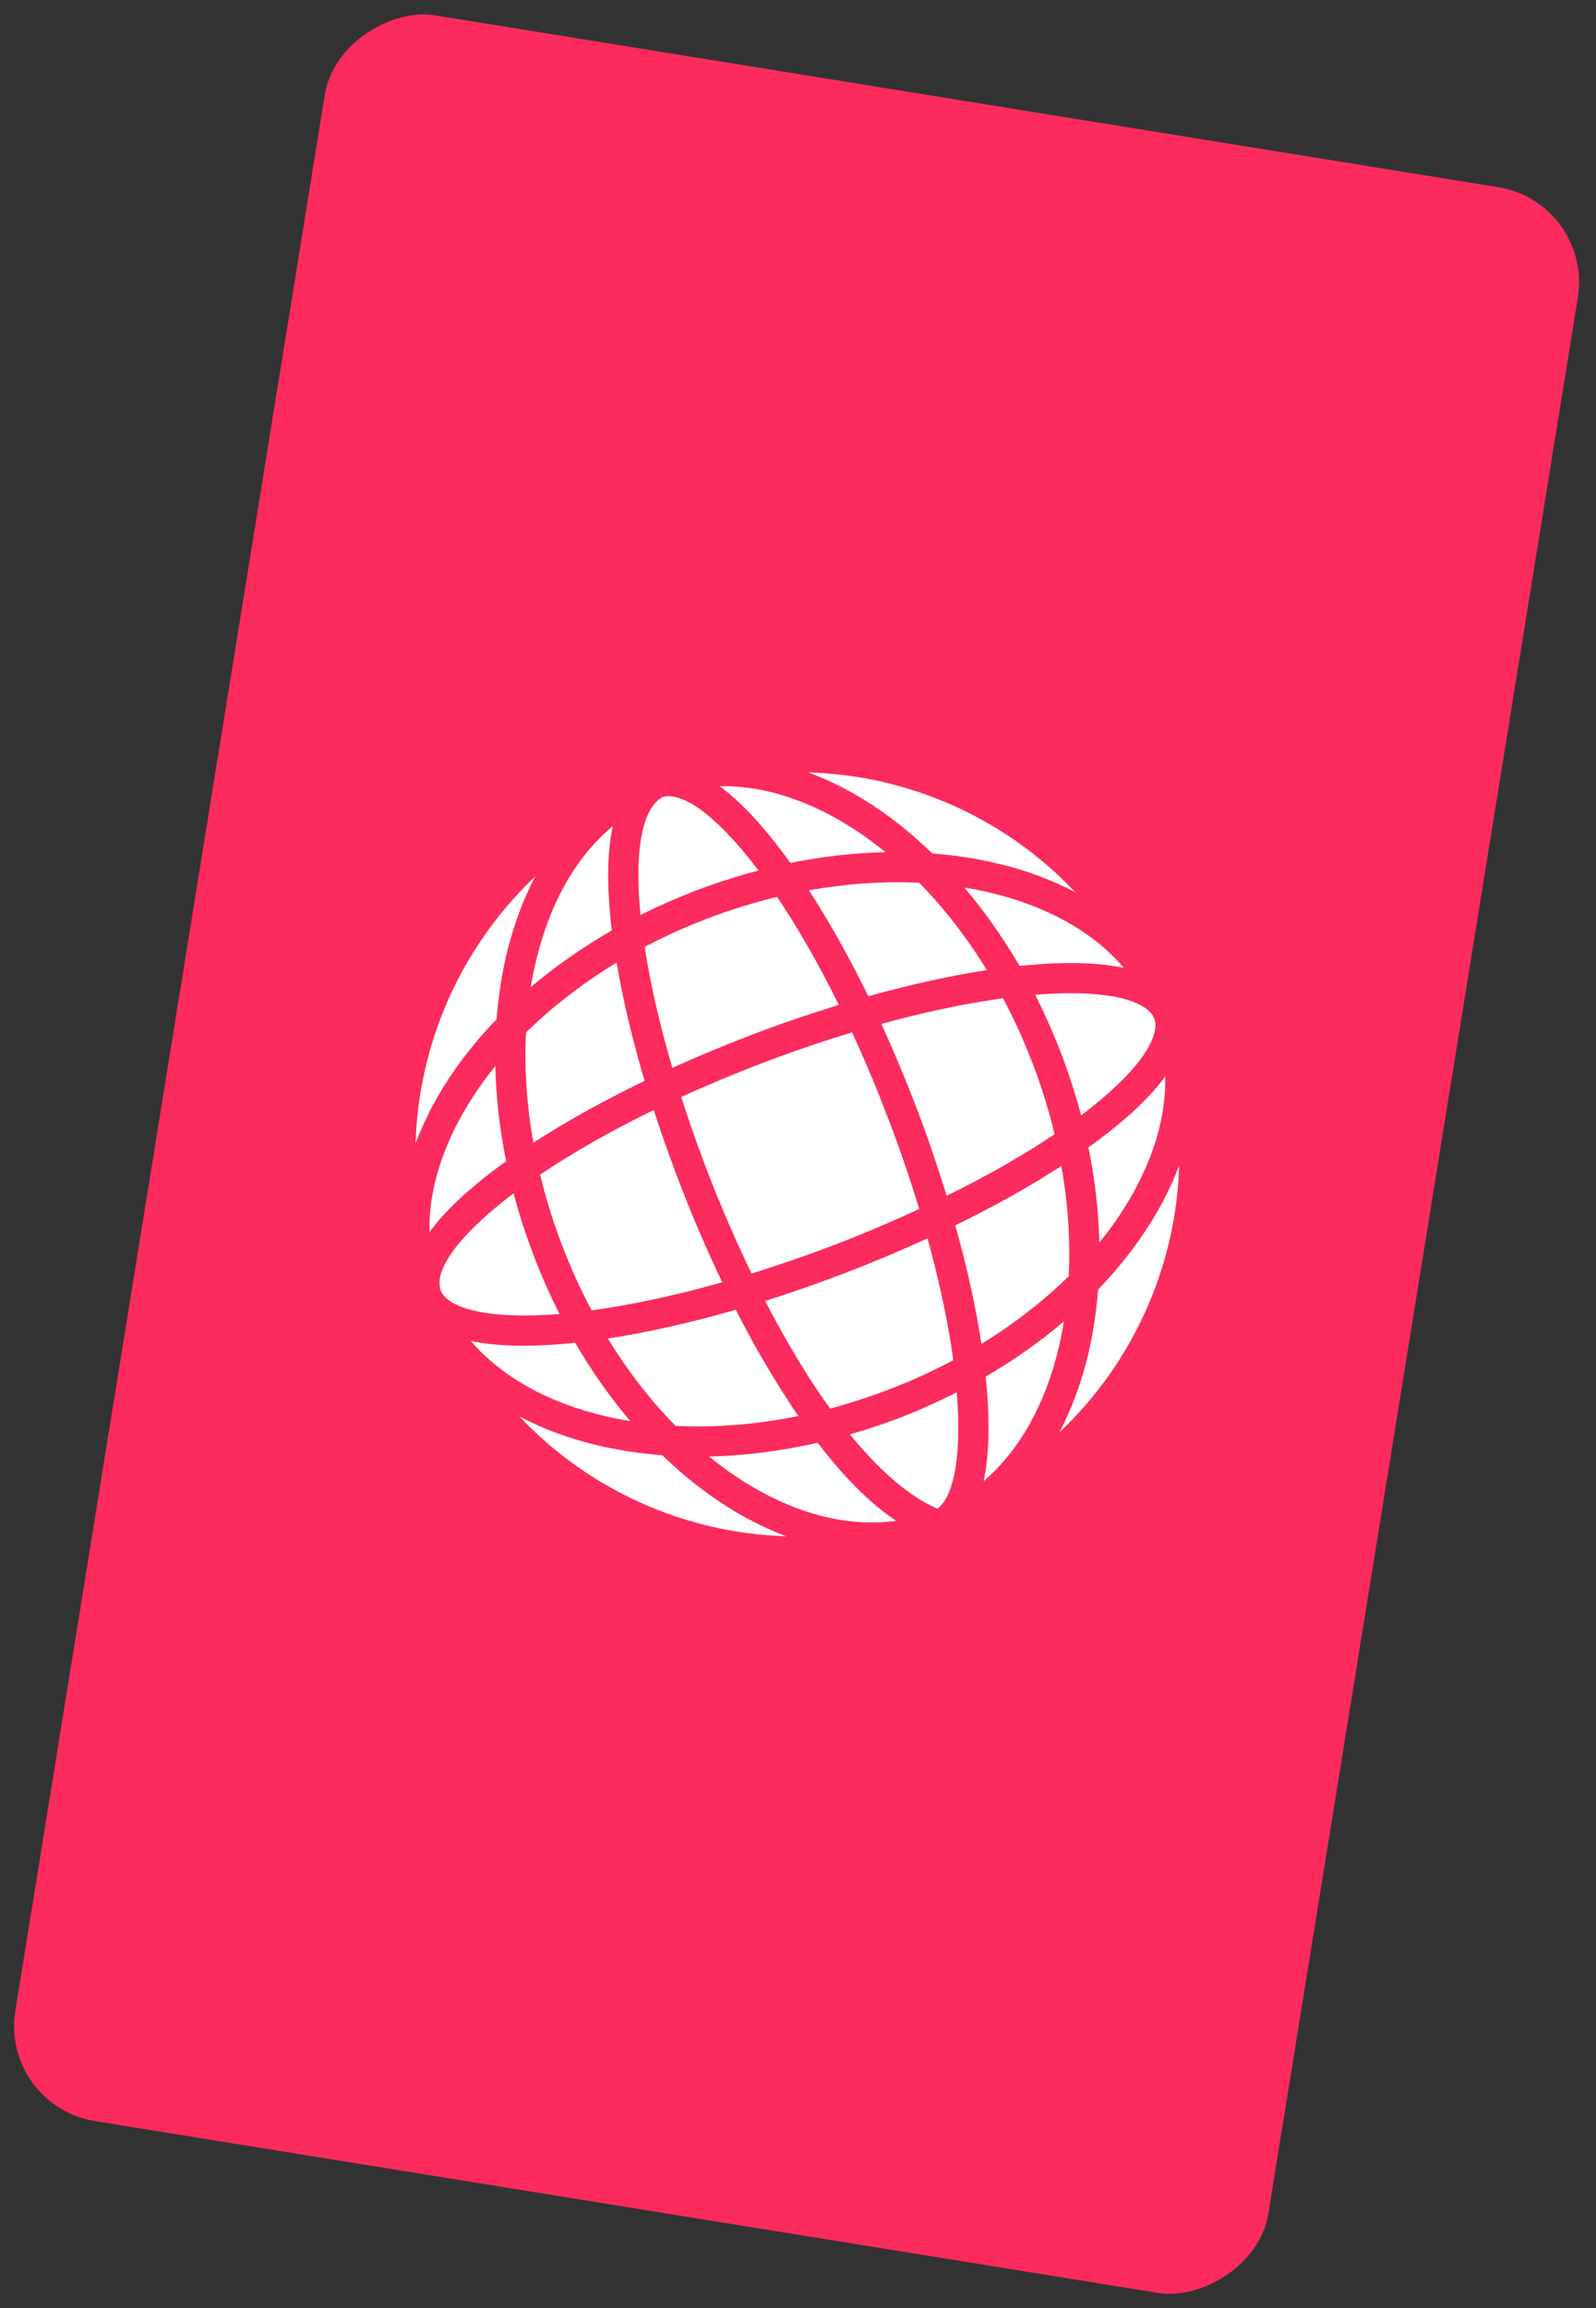 <svg width="166" height="240" viewBox="0 0 166 240" fill="none" xmlns="http://www.w3.org/2000/svg">
<rect x="0" y="0" width="166" height="240" fill="#333333" stroke="none"/>
<g id="Group 150">
<rect id="Rectangle 56" y="218.942" width="221.782" height="132.021" rx="10" transform="rotate(-80.822 0 218.942)" fill="#FC2B5D"/>
<path id="Vector" d="M43.647 114.13C43.412 115.691 43.273 117.284 43.22 118.875C44.226 116.23 45.618 113.614 47.383 111.11C48.639 109.339 50.054 107.628 51.647 105.98C51.733 104.922 51.849 103.886 51.996 102.872C52.172 101.676 52.377 100.518 52.647 99.371C53.347 96.405 54.358 93.625 55.681 91.117C49.519 96.943 45.394 104.579 43.872 112.839C43.783 113.284 43.722 113.665 43.647 114.13ZM44.964 124.294L44.84 125.057C44.71 126.074 44.646 127.101 44.67 128.109C46.266 125.917 48.687 123.671 51.761 121.378L52.647 120.738C51.965 117.379 51.584 114.051 51.525 110.843C50.954 111.533 50.436 112.215 49.948 112.919C47.322 116.646 45.627 120.506 44.964 124.294ZM45.882 134.293C46.267 135.07 47.303 135.815 49.37 136.285C51.5 136.783 54.558 136.92 58.194 136.622C57.202 134.659 56.292 132.606 55.481 130.468C54.669 128.329 53.976 126.193 53.417 124.078C50.494 126.277 48.315 128.391 47.041 130.176C46.38 131.107 46.014 131.898 45.824 132.548C45.654 133.133 45.694 133.786 45.882 134.293ZM48.965 139.418C52.2 143.187 57.058 145.867 63.007 147.255C63.826 147.447 64.683 147.616 65.562 147.758C63.474 145.311 61.55 142.591 59.821 139.607C59.457 139.65 59.093 139.694 58.731 139.72C54.918 140.057 51.612 139.982 48.965 139.418ZM55.197 102.641C57.737 100.5 60.56 98.506 63.635 96.74C63.577 96.254 63.52 95.769 63.478 95.286C63.141 91.693 63.161 88.515 63.736 85.903L63.739 85.886C59.867 89.105 57.114 94.037 55.711 100.087C55.508 100.922 55.339 101.762 55.197 102.641ZM54.709 107.343C54.528 110.988 54.771 114.855 55.475 118.814C58.839 116.635 62.745 114.459 67.043 112.381C65.78 108.094 64.785 103.935 64.131 100.087C60.568 102.25 57.396 104.715 54.709 107.343ZM56.183 122.126C56.749 124.514 57.498 126.932 58.415 129.36C59.335 131.771 60.376 134.066 61.538 136.244C65.59 135.691 70.203 134.718 75.122 133.318C73.112 129.132 71.285 124.753 69.699 120.363C69.097 118.718 68.531 117.061 67.999 115.41C63.514 117.595 59.503 119.89 56.183 122.126ZM54.025 147.27C61.24 154.926 71.262 159.421 81.773 159.729C79.127 158.738 76.513 157.34 74.025 155.58C72.255 154.331 70.531 152.897 68.883 151.304C66.599 151.129 64.39 150.799 62.276 150.305C59.31 149.613 56.532 148.594 54.025 147.27ZM66.641 87.393C66.331 89.418 66.319 92.019 66.604 94.991C66.613 95.044 66.621 95.096 66.616 95.129C68.502 94.192 70.46 93.335 72.491 92.557C74.629 91.746 76.761 91.07 78.892 90.512C76.695 87.588 74.567 85.39 72.783 84.115C70.98 82.854 69.726 82.618 68.902 82.876C68.005 83.377 67.243 84.513 66.792 86.567C66.749 86.832 66.687 87.111 66.641 87.393ZM67.049 98.449C67.636 102.286 68.626 106.58 69.932 111.027C72.573 109.838 75.327 108.684 78.209 107.584C81.272 106.412 84.312 105.389 87.247 104.485C85.161 100.235 82.968 96.444 80.83 93.258C78.442 93.825 76.025 94.574 73.598 95.492C71.314 96.365 69.13 97.356 67.049 98.449ZM63.225 139.17C65.323 142.606 67.704 145.653 70.261 148.252C74.309 148.455 78.614 148.125 83.045 147.228C82.645 146.653 82.245 146.071 81.867 145.466C80.001 142.595 78.208 139.482 76.53 136.182C71.787 137.543 67.287 138.551 63.225 139.17ZM74.85 81.744C77.038 83.357 79.283 85.778 81.575 88.853C81.784 89.142 81.992 89.431 82.217 89.722C85.576 89.04 88.9 88.675 92.109 88.599C91.417 88.044 90.735 87.526 90.034 87.022C85.057 83.512 79.815 81.645 74.85 81.744ZM70.855 114.051C71.407 115.791 72.006 117.555 72.644 119.291C74.253 123.753 76.135 128.208 78.176 132.417C80.899 131.564 83.707 130.605 86.55 129.533C89.704 128.325 92.737 127.029 95.604 125.705C94.695 122.701 93.647 119.605 92.439 116.45L92.428 116.414C91.223 113.242 89.944 110.212 88.622 107.344C85.601 108.251 82.487 109.313 79.316 110.519C76.379 111.644 73.534 112.834 70.855 114.051ZM84.095 80.312C86.741 81.301 89.356 82.693 91.843 84.456C93.613 85.711 95.321 87.144 96.968 88.737C99.254 88.902 101.478 89.245 103.575 89.737C106.559 90.423 109.335 91.45 111.843 92.774C104.629 85.109 94.607 80.615 84.095 80.312ZM73.76 151.437C74.435 151.994 75.132 152.523 75.834 153.018C81.559 157.054 87.605 158.9 93.206 158.121C90.366 156.226 87.656 153.424 85.045 150.008C81.196 150.883 77.412 151.357 73.76 151.437ZM84.138 92.568C86.222 95.779 88.31 99.485 90.317 103.586C94.7 102.355 98.86 101.445 102.644 100.865C100.544 97.447 98.163 94.391 95.608 91.784C91.964 91.603 88.096 91.863 84.138 92.568ZM79.587 135.264C81.156 138.291 82.801 141.159 84.489 143.763C85.104 144.696 85.724 145.596 86.349 146.462C88.306 145.928 90.279 145.294 92.254 144.541C94.679 143.64 96.975 142.582 99.153 141.42C98.629 137.609 97.739 133.332 96.472 128.755C93.679 130.039 90.724 131.28 87.66 132.452C84.924 133.49 82.221 134.431 79.587 135.264ZM91.673 106.459C92.953 109.269 94.193 112.225 95.365 115.289C96.534 118.37 97.559 121.394 98.462 124.33C102.711 122.243 106.514 120.068 109.683 117.926C109.12 115.521 108.371 113.104 107.451 110.692C106.531 108.281 105.493 105.97 104.315 103.789C100.522 104.316 96.246 105.207 91.673 106.459ZM88.399 149.141C91.509 152.942 94.656 155.673 97.509 156.86C98.149 156.37 98.785 155.38 99.192 153.597C99.691 151.455 99.808 148.416 99.514 144.762C97.551 145.754 95.497 146.681 93.376 147.495C91.712 148.111 90.057 148.666 88.399 149.141ZM100.306 92.288C102.377 94.732 104.317 97.461 106.048 100.429C106.412 100.385 106.774 100.359 107.135 100.332C110.948 99.995 114.252 100.07 116.899 100.634C113.682 96.865 108.811 94.172 102.861 92.786C102.043 92.585 101.184 92.43 100.306 92.288ZM99.36 127.401C100.591 131.785 101.5 135.947 102.079 139.732C105.497 137.63 108.551 135.249 111.158 132.693C111.339 129.047 111.094 125.197 110.392 121.222C107.179 123.323 103.458 125.409 99.36 127.401ZM107.672 103.43C108.664 105.394 109.574 107.446 110.388 109.568C111.199 111.706 111.874 113.84 112.448 115.974C115.354 113.773 117.549 111.661 118.827 109.86C120.041 108.133 120.328 106.887 120.105 106.051C120.072 105.944 120.021 105.834 119.985 105.743C119.598 104.983 118.562 104.237 116.498 103.75C114.367 103.253 111.308 103.133 107.672 103.43ZM102.515 143.137C102.558 143.501 102.585 143.863 102.628 144.227C102.948 148.038 102.873 151.34 102.308 153.998C106.095 150.768 108.769 145.9 110.153 139.965C110.356 139.13 110.512 138.27 110.654 137.392C108.208 139.48 105.482 141.405 102.515 143.137ZM113.204 119.294C113.899 122.673 114.266 125.982 114.343 129.192C114.894 128.516 115.432 127.82 115.92 127.117C119.428 122.137 121.296 116.893 121.197 111.927C119.585 114.116 117.181 116.364 114.089 118.655C113.817 118.866 113.509 119.089 113.204 119.294ZM110.183 148.935C117.829 141.715 122.34 131.692 122.644 121.177C121.655 123.824 120.247 126.438 118.484 128.926C117.229 130.696 115.81 132.424 114.218 134.072C114.036 136.356 113.696 138.564 113.218 140.681C112.517 143.647 111.49 146.424 110.183 148.935Z" fill="white"/>
</g>
</svg>
